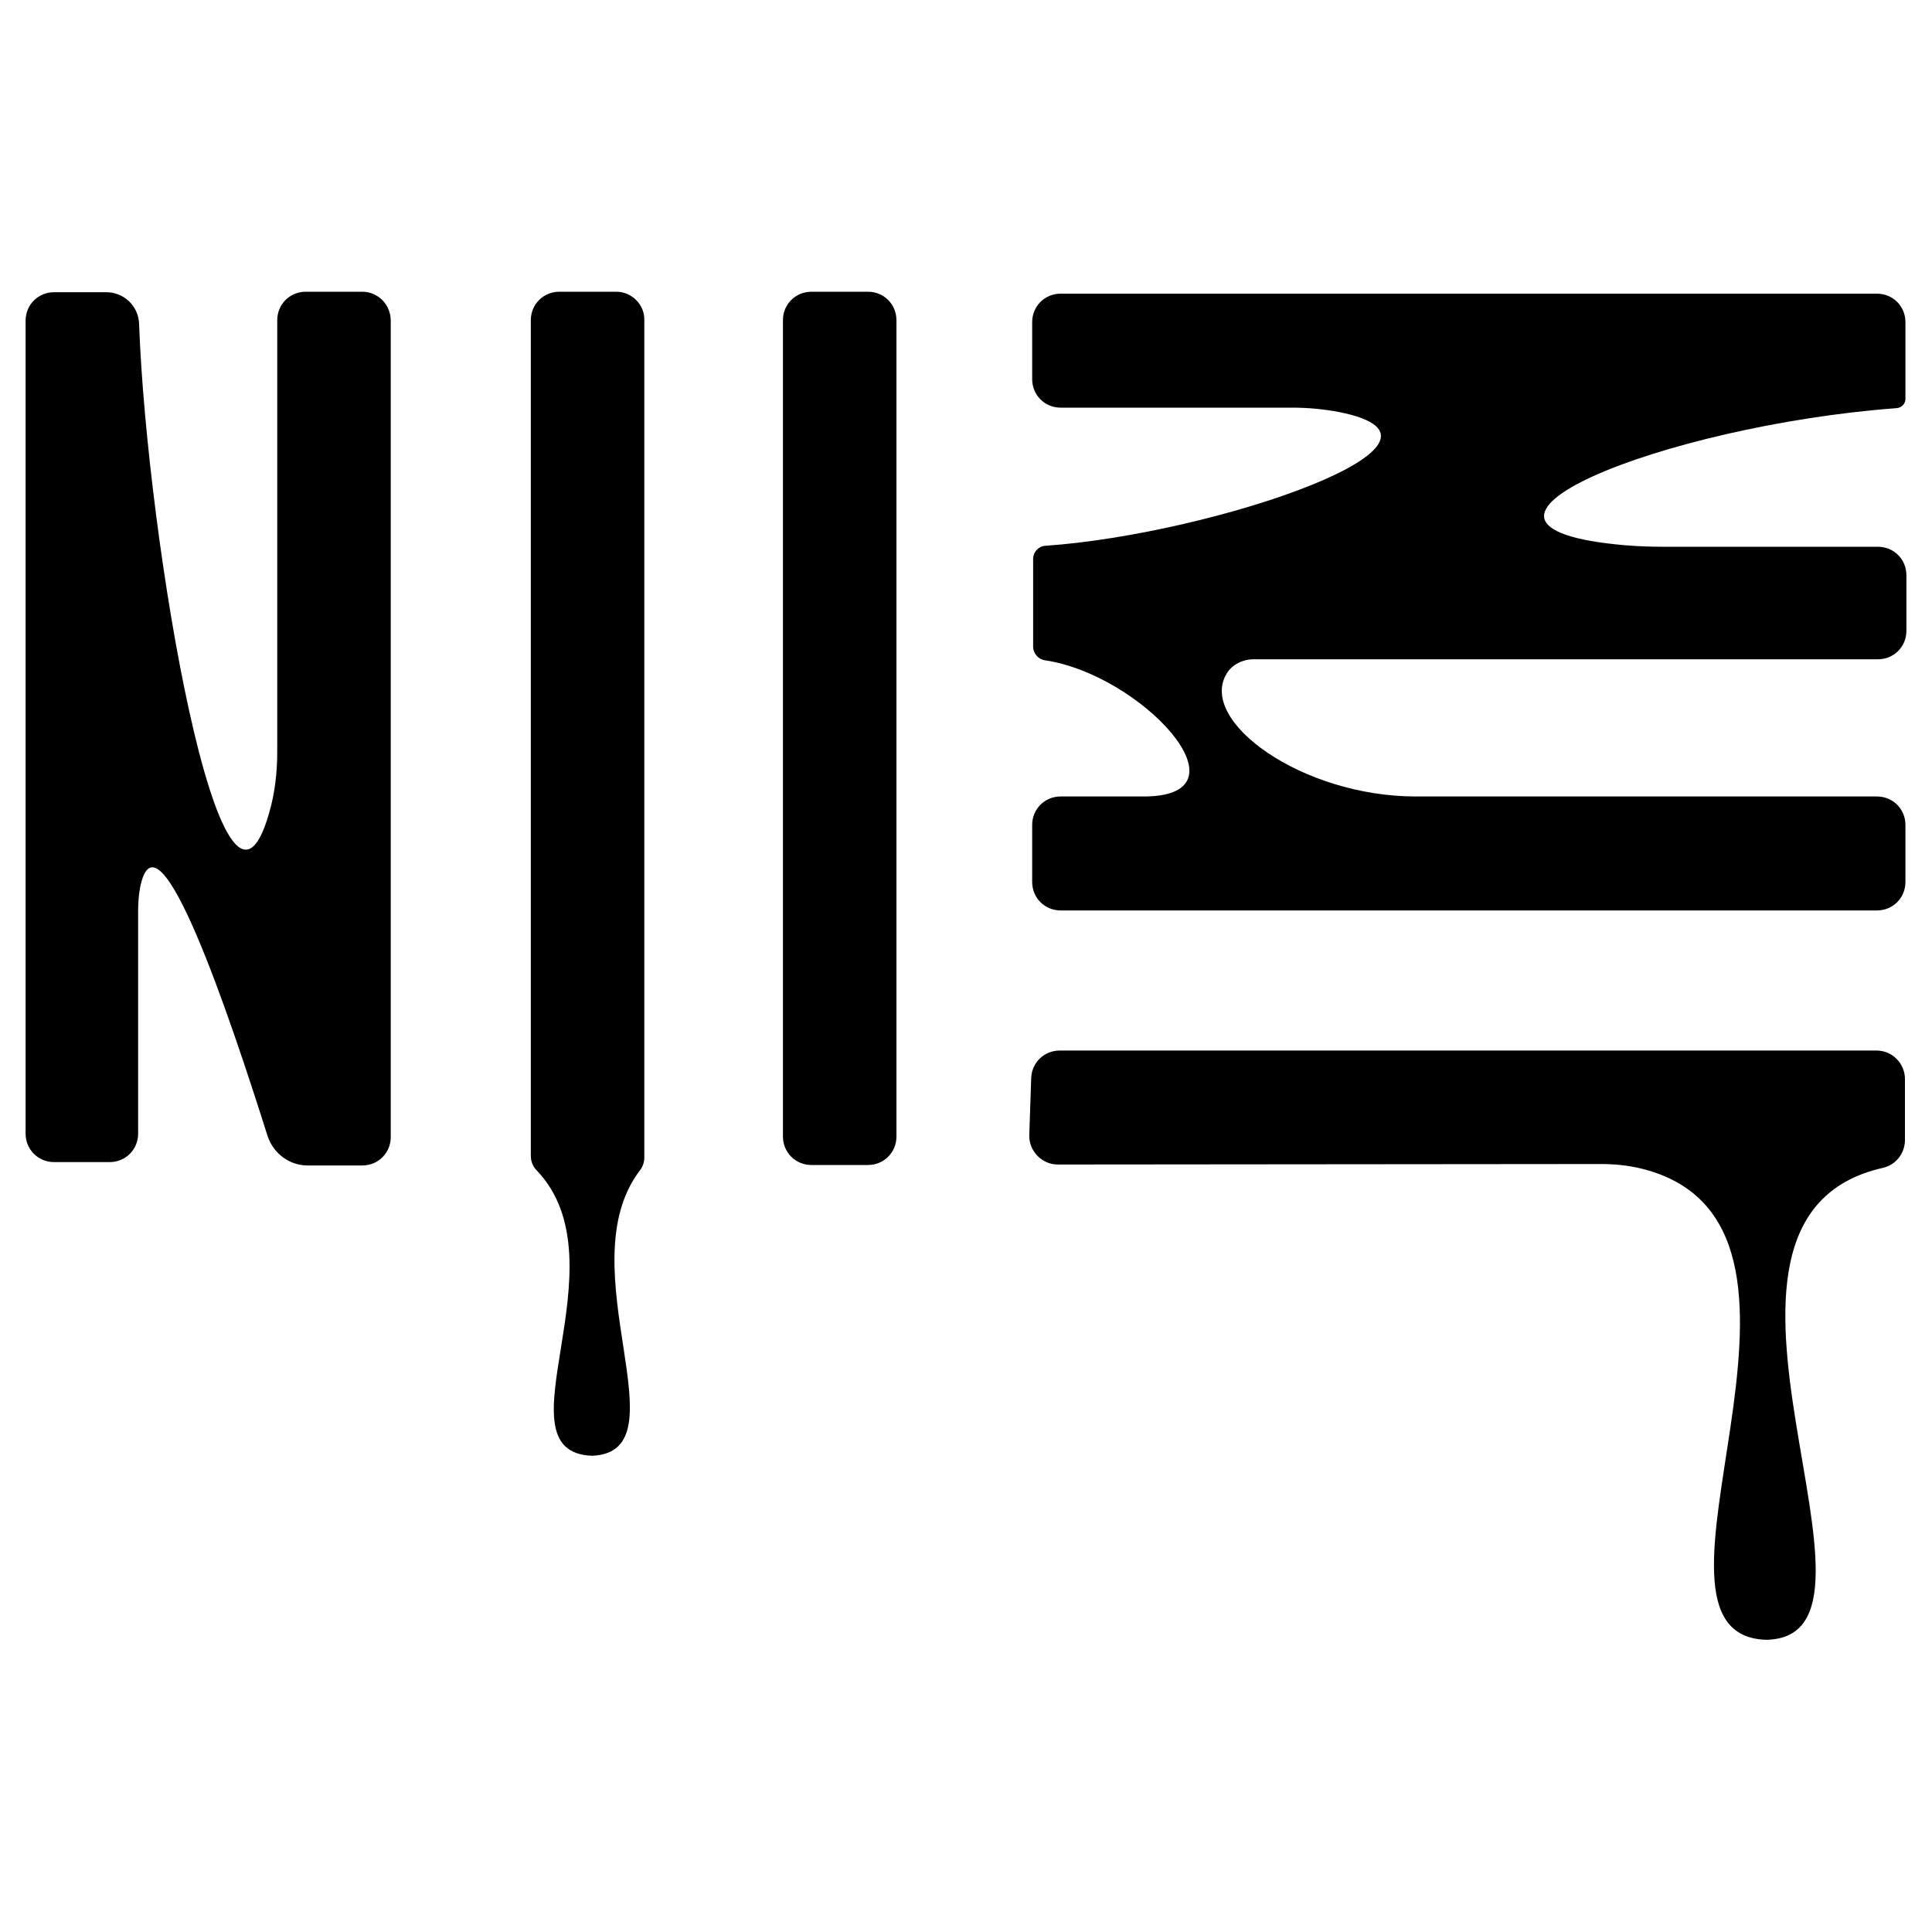 <?xml version="1.0" encoding="utf-8"?>
<!-- Generator: Adobe Illustrator 23.0.1, SVG Export Plug-In . SVG Version: 6.00 Build 0)  -->
<svg version="1.1"
	 id="svg2" xmlns:cc="http://creativecommons.org/ns#" xmlns:dc="http://purl.org/dc/elements/1.1/" xmlns:inkscape="http://www.inkscape.org/namespaces/inkscape" xmlns:rdf="http://www.w3.org/1999/02/22-rdf-syntax-ns#" xmlns:sodipodi="http://sodipodi.sourceforge.net/DTD/sodipodi-0.dtd" xmlns:svg="http://www.w3.org/2000/svg"
	 xmlns="http://www.w3.org/2000/svg" xmlns:xlink="http://www.w3.org/1999/xlink" x="0px" y="0px" viewBox="0 0 400 400"
	 style="enable-background:new 0 0 400 400;" xml:space="preserve">
<g>
	<path d="M75,60.4H63.3c-3.3,0-5.9,2.6-5.9,5.9v89.4c0,4.3-0.5,8.6-1.7,12.7c-9.8,34.2-25.3-56.9-26.9-101.3
		c-0.1-3.7-3.1-6.6-6.8-6.6H11.2c-3.3,0-5.9,2.6-5.9,5.9v168.3c0,3.3,2.6,5.9,5.9,5.9h11.5c3.3,0,5.9-2.6,5.9-5.9v-46.1
		c0-1.6,0.1-3.2,0.4-4.8c3.6-18.4,18.9,27.7,26.4,51.4c1.2,3.6,4.5,6.1,8.3,6.1H75c3.3,0,5.9-2.6,5.9-5.9l0-169
		C80.9,63.1,78.3,60.4,75,60.4z"/>
	<path d="M127.6,60.4h-11.8c-3.3,0-5.9,2.6-5.9,5.9v173c0,1.1,0.4,2.2,1.2,3c18.5,19.3-8.8,58.4,11.5,59.1
		c19.4-0.8-5.4-39.1,9.9-59.1c0.6-0.8,0.9-1.7,0.9-2.7V66.3C133.5,63.1,130.8,60.4,127.6,60.4z"/>
	<path d="M179.7,60.4H168c-3.3,0-5.9,2.6-5.9,5.9v169c0,3.3,2.6,5.9,5.9,5.9h11.7c3.3,0,5.9-2.6,5.9-5.9v-169
		C185.6,63,183,60.4,179.7,60.4z"/>
	<path d="M388.5,217.5l-169.1,0c-3.2,0-5.8,2.5-5.9,5.7l-0.4,11.8c-0.1,3.3,2.6,6.1,5.9,6.1l112.5-0.1c3.4,0,6.7,0.4,10,1.4
		c43.6,13.1-6.9,96,24.1,97.1c31.1-0.4-22.6-87.1,24.2-97.7c2.7-0.6,4.6-3,4.6-5.8v-12.6C394.4,220.2,391.8,217.5,388.5,217.5z"/>
	<path d="M259.5,136.5h129.3c3.3,0,5.9-2.6,5.9-5.9v-11.5c0-3.3-2.6-5.9-5.9-5.9h-44.6c-2.5,0-5.1-0.1-7.6-0.3
		c-44.6-3.8,7.7-24.8,56.1-28.4c1-0.1,1.8-0.9,1.8-1.9l0-15.9c0-3.3-2.6-5.9-5.9-5.9h-169c-3.3,0-5.9,2.6-5.9,5.9v11.8
		c0,3.3,2.6,5.9,5.9,5.9l48,0c3.2,0,6.4,0.3,9.6,0.9c30.4,6-25.8,25.3-60.8,27.7c-1.4,0.1-2.5,1.3-2.5,2.7c0,4.5,0,13.7,0,18.2
		c0,1.4,1.1,2.6,2.4,2.8c19.9,2.9,43.1,27.9,20.9,28.2h0c-0.4,0-0.7,0-1.1,0c0,0,0,0,0,0h-16.5c-3.3,0-5.9,2.6-5.9,5.9v11.8
		c0,3.3,2.6,5.9,5.9,5.9h169c3.3,0,5.9-2.6,5.9-5.9v-11.8c0-3.3-2.6-5.9-5.9-5.9h-95.5c-23.5,0-45.2-15.6-39.1-25.5
		C255.1,137.6,257.3,136.5,259.5,136.5z"/>
</g>
</svg>
